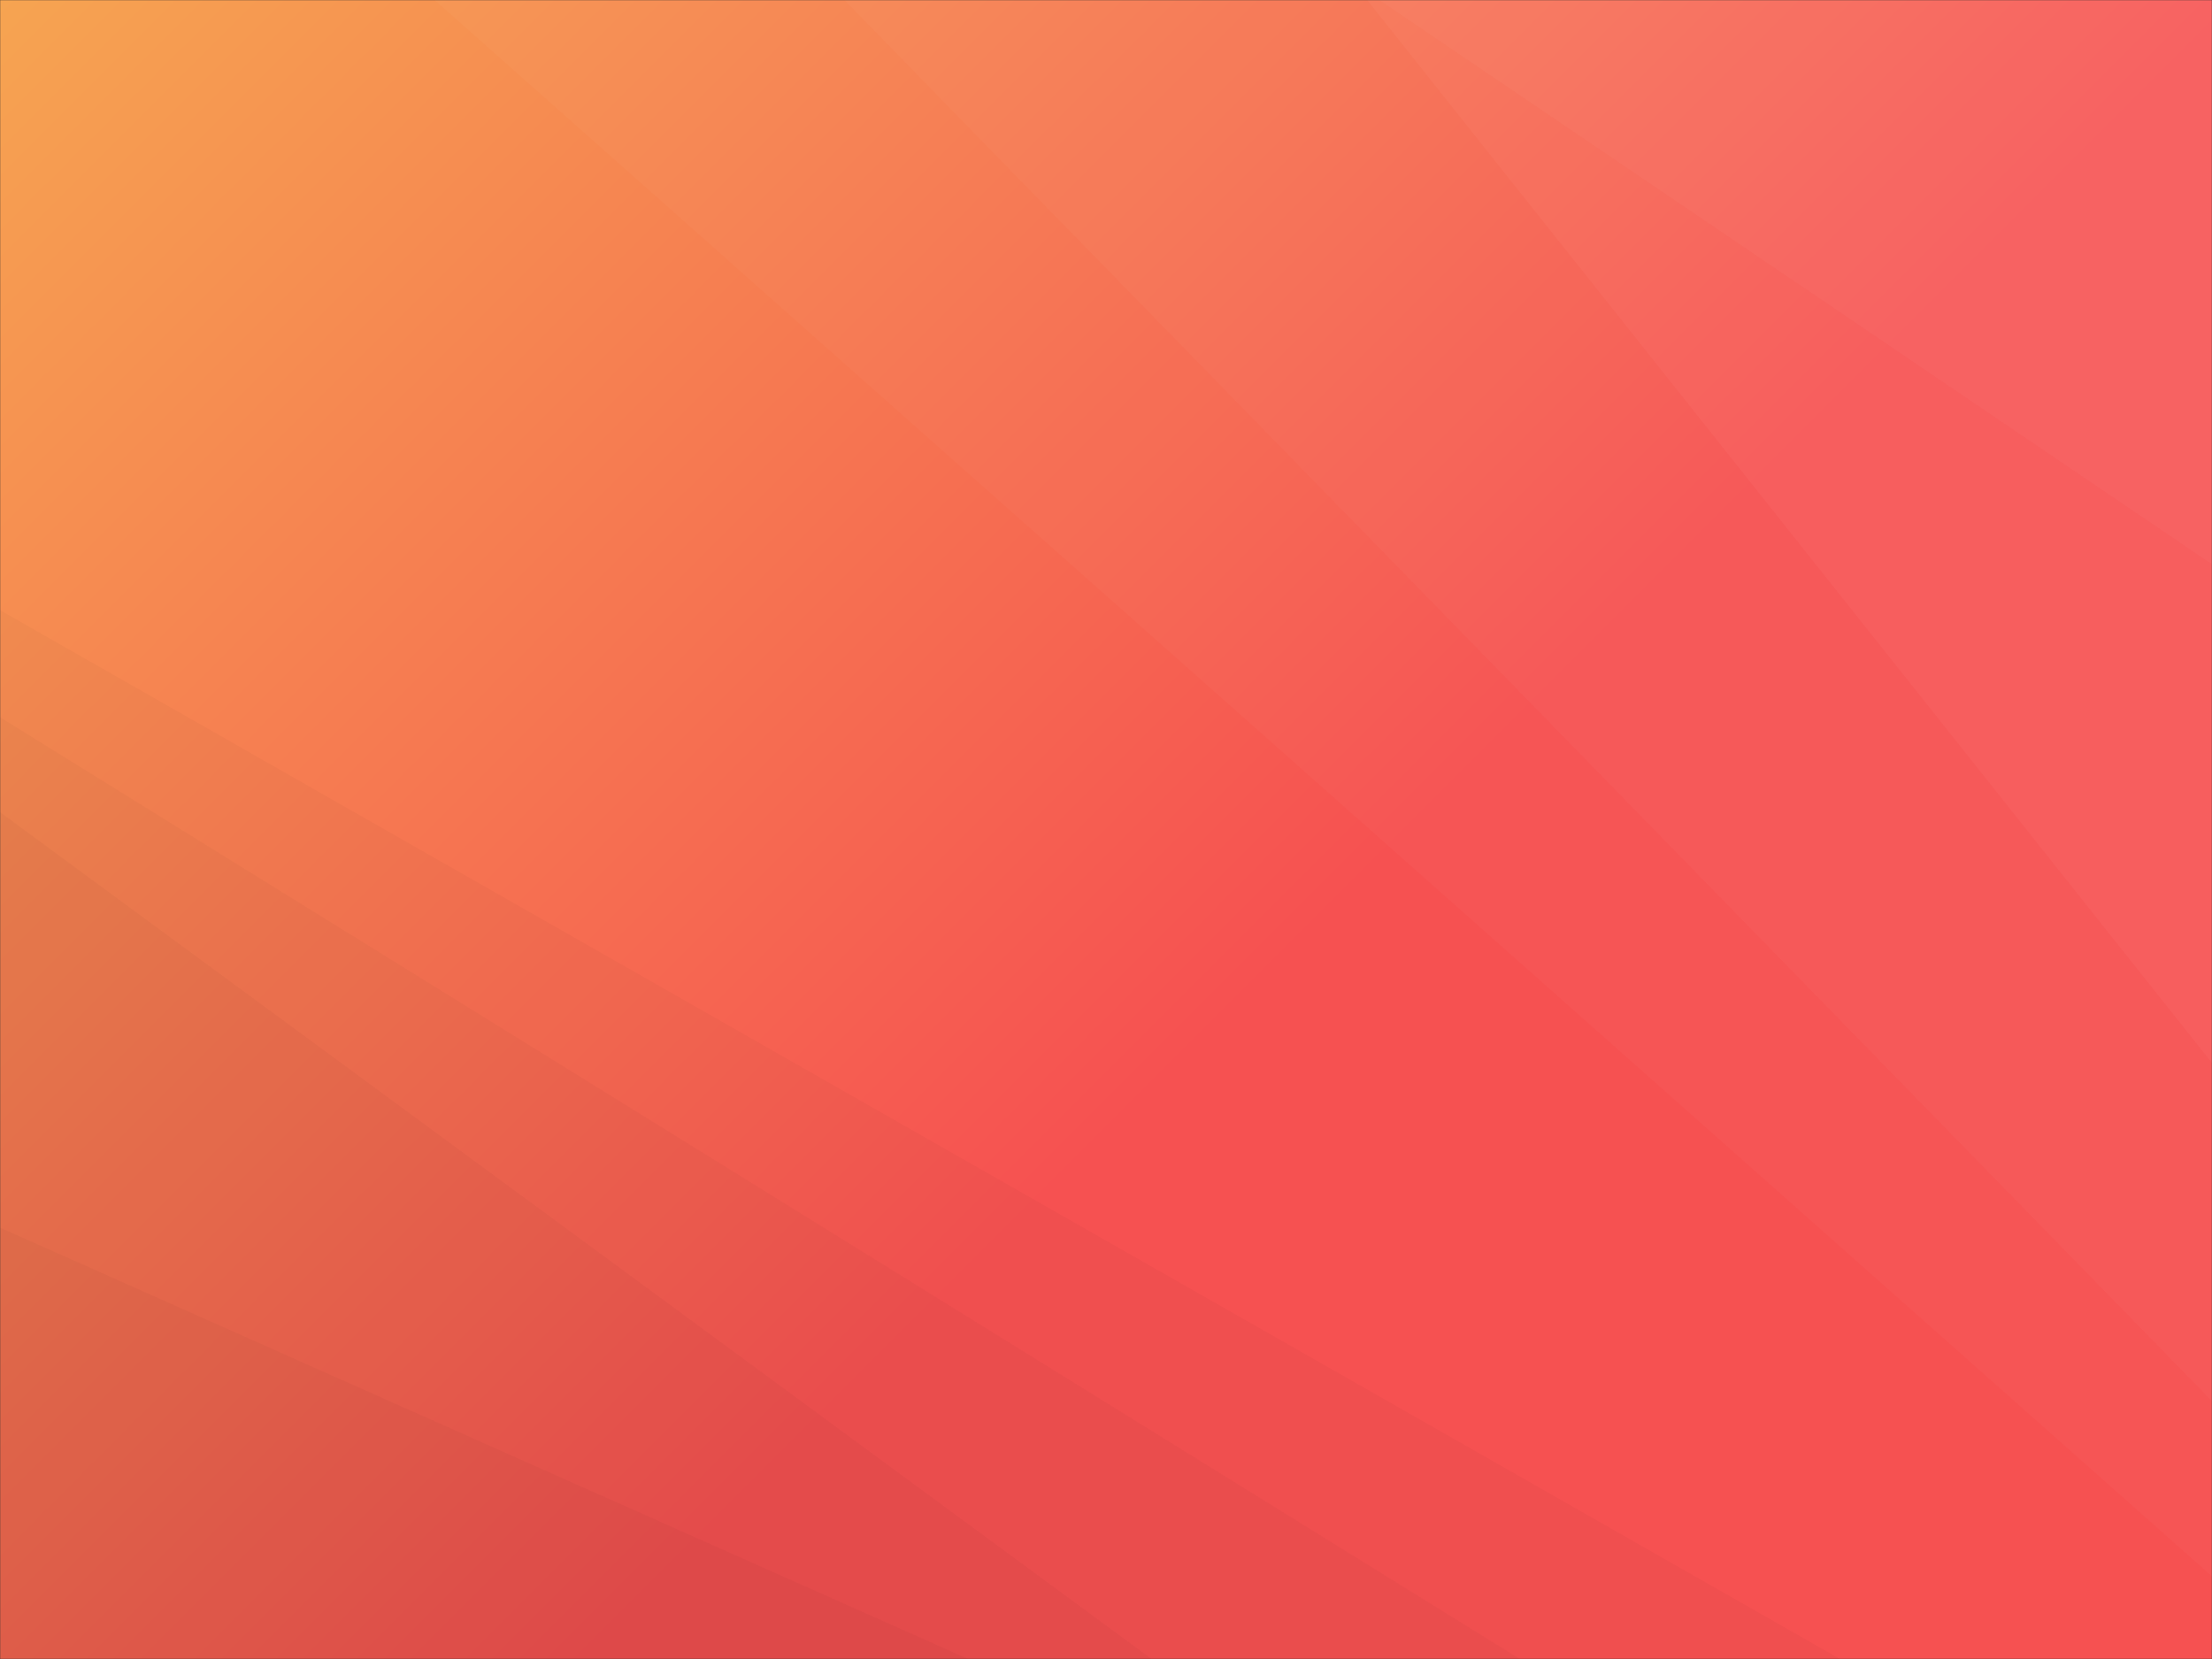 <svg xmlns="http://www.w3.org/2000/svg" version="1.1" xmlns:xlink="http://www.w3.org/1999/xlink" xmlns:svgjs="http://svgjs.dev/svgjs" width="1440" height="1080" preserveAspectRatio="none" viewBox="0 0 1440 1080"><rect x="0" y="0" width="1440" height="1080" fill="#333333" stroke="none"/><g mask="url(&quot;#SvgjsMask1186&quot;)" fill="none"><rect width="1440" height="1080" x="0" y="0" fill="url(&quot;#SvgjsLinearGradient1187&quot;)"></rect><path d="M1440 0L897.89 0L1440 367.35z" fill="rgba(255, 255, 255, .1)"></path><path d="M897.89 0L1440 367.35L1440 691.99L889.99 0z" fill="rgba(255, 255, 255, .075)"></path><path d="M889.99 0L1440 691.99L1440 912.11L549.66 0z" fill="rgba(255, 255, 255, .05)"></path><path d="M549.66 0L1440 912.11L1440 1026.17L282.89 0z" fill="rgba(255, 255, 255, .025)"></path><path d="M0 1080L630.35 1080L0 799.17z" fill="rgba(0, 0, 0, .1)"></path><path d="M0 799.17L630.35 1080L749.74 1080L0 528.71z" fill="rgba(0, 0, 0, .075)"></path><path d="M0 528.71L749.74 1080L989.48 1080L0 466.94z" fill="rgba(0, 0, 0, .05)"></path><path d="M0 466.94L989.48 1080L1197.86 1080L0 397.22z" fill="rgba(0, 0, 0, .025)"></path></g><defs><mask id="SvgjsMask1186"><rect width="1440" height="1080" fill="#ffffff"></rect></mask><linearGradient x1="6.25%" y1="-8.33%" x2="93.75%" y2="108.33%" gradientUnits="userSpaceOnUse" id="SvgjsLinearGradient1187"><stop stop-color="rgba(246, 164, 81, 1)" offset="0"></stop><stop stop-color="rgba(246, 81, 81, 1)" offset="0.58"></stop></linearGradient></defs></svg>